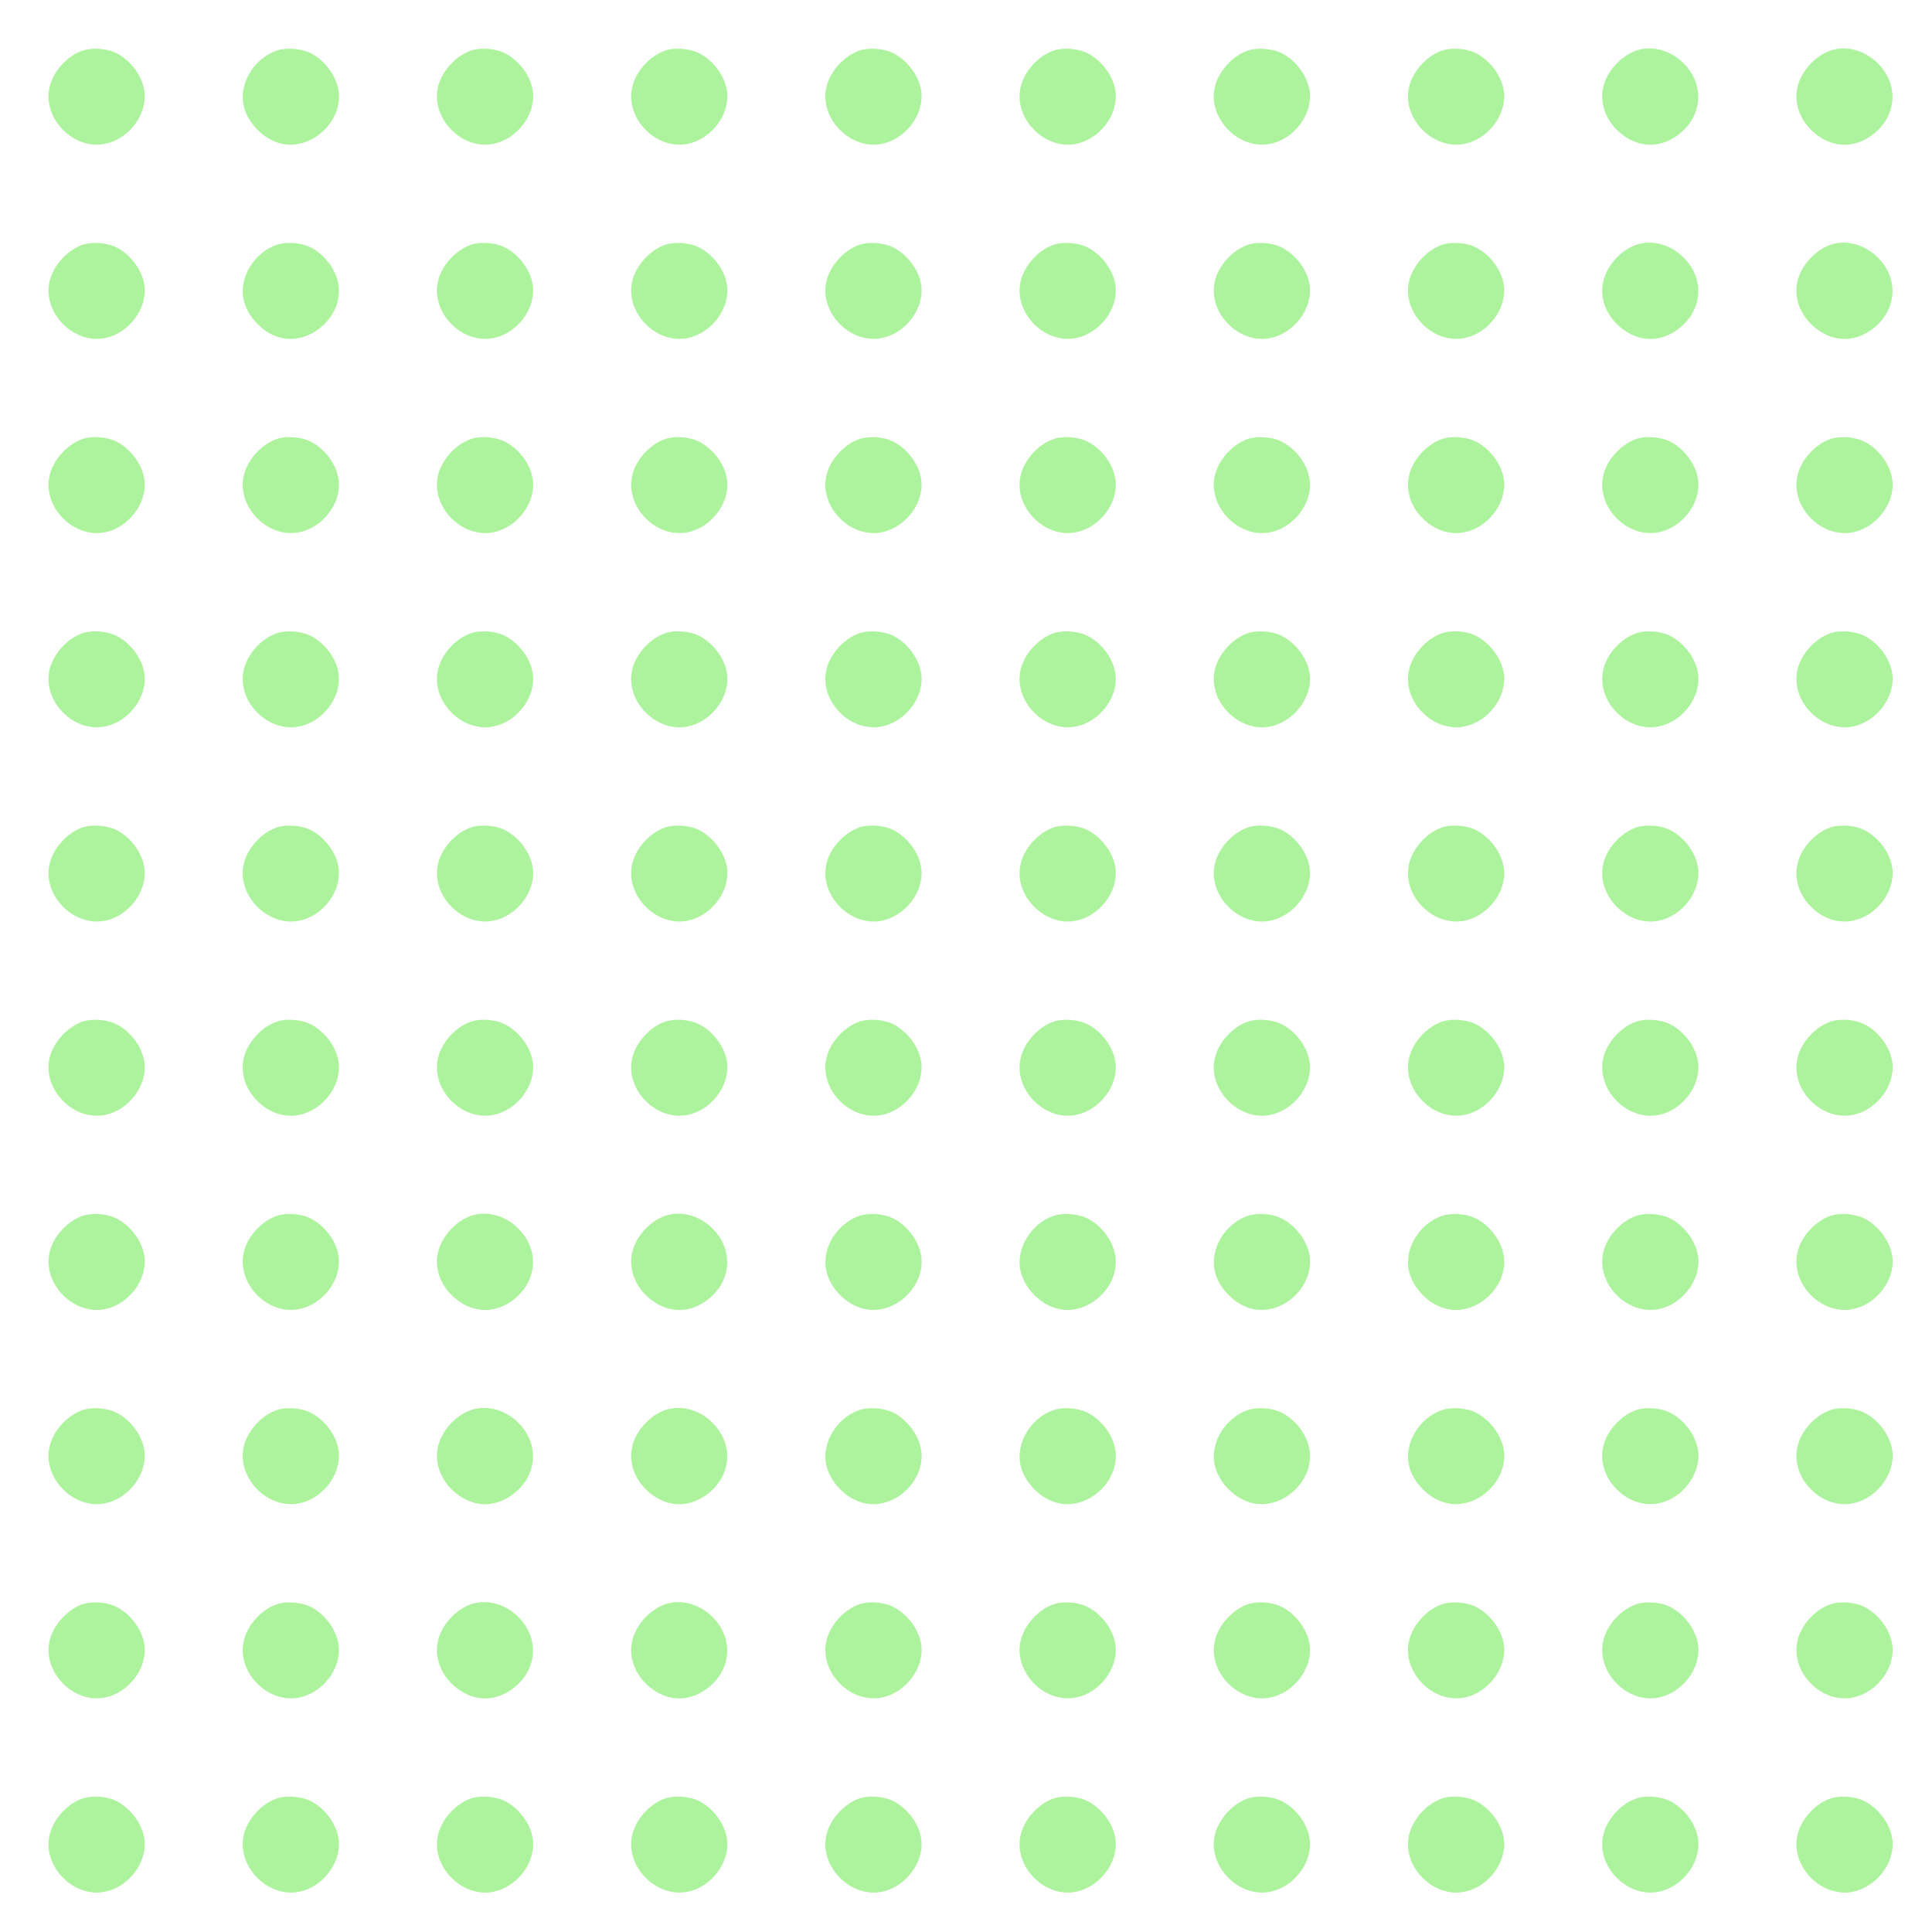 <svg xmlns="http://www.w3.org/2000/svg" xmlns:xlink="http://www.w3.org/1999/xlink" version="1.1" width="1000" height="1000" viewBox="0 0 1000 1000" xml:space="preserve">
<desc>Created with Fabric.js 3.5.0</desc>
<defs>
</defs>
<rect x="0" y="0" width="100%" height="100%" fill="rgba(255,255,255,0)"/>
<g transform="matrix(0.589 0 0 0.589 502.357 502.357)" id="177363">
<g style="" vector-effect="non-scaling-stroke">
		<g transform="matrix(0.133 0 0 -0.133 -767.976 -767.92)">
<path style="stroke: none; stroke-width: 1; stroke-dasharray: none; stroke-linecap: butt; stroke-dashoffset: 0; stroke-linejoin: miter; stroke-miterlimit: 4; is-custom-font: none; font-file-url: none; fill: rgb(92,233,60); fill-rule: nonzero; opacity: 0.5;" transform=" translate(-640.263, -12159.319)" d="M 550 12465 c -105 -35 -200 -141 -222 -248 c -43 -206 163 -412 369 -369 c 155 32 275 190 260 339 c -11 105 -90 213 -190 262 c -61 29 -155 36 -217 16 z" stroke-linecap="round"/>
</g>
		<g transform="matrix(0.133 0 0 -0.133 -597.289 -767.916)">
<path style="stroke: none; stroke-width: 1; stroke-dasharray: none; stroke-linecap: butt; stroke-dashoffset: 0; stroke-linejoin: miter; stroke-miterlimit: 4; is-custom-font: none; font-file-url: none; fill: rgb(92,233,60); fill-rule: nonzero; opacity: 0.5;" transform=" translate(-1920.41, -12159.289)" d="M 1830 12465 c -151 -50 -253 -216 -222 -362 c 25 -119 136 -230 254 -255 c 194 -41 395 142 375 339 c -11 105 -90 213 -190 262 c -61 29 -155 36 -217 16 z" stroke-linecap="round"/>
</g>
		<g transform="matrix(0.133 0 0 -0.133 -426.642 -767.92)">
<path style="stroke: none; stroke-width: 1; stroke-dasharray: none; stroke-linecap: butt; stroke-dashoffset: 0; stroke-linejoin: miter; stroke-miterlimit: 4; is-custom-font: none; font-file-url: none; fill: rgb(92,233,60); fill-rule: nonzero; opacity: 0.5;" transform=" translate(-3200.263, -12159.319)" d="M 3110 12465 c -105 -35 -200 -141 -222 -248 c -43 -206 163 -412 369 -369 c 155 32 275 190 260 339 c -11 105 -90 213 -190 262 c -61 29 -155 36 -217 16 z" stroke-linecap="round"/>
</g>
		<g transform="matrix(0.133 0 0 -0.133 -255.976 -767.92)">
<path style="stroke: none; stroke-width: 1; stroke-dasharray: none; stroke-linecap: butt; stroke-dashoffset: 0; stroke-linejoin: miter; stroke-miterlimit: 4; is-custom-font: none; font-file-url: none; fill: rgb(92,233,60); fill-rule: nonzero; opacity: 0.5;" transform=" translate(-4480.263, -12159.319)" d="M 4390 12465 c -105 -35 -200 -141 -222 -248 c -43 -206 163 -412 369 -369 c 155 32 275 190 260 339 c -11 105 -90 213 -190 262 c -61 29 -155 36 -217 16 z" stroke-linecap="round"/>
</g>
		<g transform="matrix(0.133 0 0 -0.133 -85.309 -767.92)">
<path style="stroke: none; stroke-width: 1; stroke-dasharray: none; stroke-linecap: butt; stroke-dashoffset: 0; stroke-linejoin: miter; stroke-miterlimit: 4; is-custom-font: none; font-file-url: none; fill: rgb(92,233,60); fill-rule: nonzero; opacity: 0.5;" transform=" translate(-5760.263, -12159.319)" d="M 5670 12465 c -105 -35 -200 -141 -222 -248 c -43 -206 163 -412 369 -369 c 155 32 275 190 260 339 c -11 105 -90 213 -190 262 c -61 29 -155 36 -217 16 z" stroke-linecap="round"/>
</g>
		<g transform="matrix(0.133 0 0 -0.133 85.358 -767.92)">
<path style="stroke: none; stroke-width: 1; stroke-dasharray: none; stroke-linecap: butt; stroke-dashoffset: 0; stroke-linejoin: miter; stroke-miterlimit: 4; is-custom-font: none; font-file-url: none; fill: rgb(92,233,60); fill-rule: nonzero; opacity: 0.5;" transform=" translate(-7040.263, -12159.319)" d="M 6950 12465 c -105 -35 -200 -141 -222 -248 c -43 -206 163 -412 369 -369 c 155 32 275 190 260 339 c -11 105 -90 213 -190 262 c -61 29 -155 36 -217 16 z" stroke-linecap="round"/>
</g>
		<g transform="matrix(0.133 0 0 -0.133 256.024 -767.92)">
<path style="stroke: none; stroke-width: 1; stroke-dasharray: none; stroke-linecap: butt; stroke-dashoffset: 0; stroke-linejoin: miter; stroke-miterlimit: 4; is-custom-font: none; font-file-url: none; fill: rgb(92,233,60); fill-rule: nonzero; opacity: 0.5;" transform=" translate(-8320.263, -12159.319)" d="M 8230 12465 c -105 -35 -200 -141 -222 -248 c -43 -206 163 -412 369 -369 c 155 32 275 190 260 339 c -11 105 -90 213 -190 262 c -61 29 -155 36 -217 16 z" stroke-linecap="round"/>
</g>
		<g transform="matrix(0.133 0 0 -0.133 426.691 -767.92)">
<path style="stroke: none; stroke-width: 1; stroke-dasharray: none; stroke-linecap: butt; stroke-dashoffset: 0; stroke-linejoin: miter; stroke-miterlimit: 4; is-custom-font: none; font-file-url: none; fill: rgb(92,233,60); fill-rule: nonzero; opacity: 0.5;" transform=" translate(-9600.263, -12159.319)" d="M 9510 12465 c -105 -35 -200 -141 -222 -248 c -43 -206 163 -412 369 -369 c 155 32 275 190 260 339 c -11 105 -90 213 -190 262 c -61 29 -155 36 -217 16 z" stroke-linecap="round"/>
</g>
		<g transform="matrix(0.133 0 0 -0.133 597.273 -768.005)">
<path style="stroke: none; stroke-width: 1; stroke-dasharray: none; stroke-linecap: butt; stroke-dashoffset: 0; stroke-linejoin: miter; stroke-miterlimit: 4; is-custom-font: none; font-file-url: none; fill: rgb(92,233,60); fill-rule: nonzero; opacity: 0.5;" transform=" translate(-10879.629, -12159.959)" d="M 10790 12465 c -105 -35 -200 -141 -222 -248 c -25 -117 32 -244 142 -319 c 107 -74 229 -75 337 -3 c 177 118 201 338 53 485 c -85 86 -207 119 -310 85 z" stroke-linecap="round"/>
</g>
		<g transform="matrix(0.133 0 0 -0.133 767.94 -768.005)">
<path style="stroke: none; stroke-width: 1; stroke-dasharray: none; stroke-linecap: butt; stroke-dashoffset: 0; stroke-linejoin: miter; stroke-miterlimit: 4; is-custom-font: none; font-file-url: none; fill: rgb(92,233,60); fill-rule: nonzero; opacity: 0.5;" transform=" translate(-12159.629, -12159.959)" d="M 12070 12465 c -105 -35 -200 -141 -222 -248 c -25 -117 32 -244 142 -319 c 107 -74 229 -75 337 -3 c 177 118 201 338 53 485 c -85 86 -207 119 -310 85 z" stroke-linecap="round"/>
</g>
		<g transform="matrix(0.133 0 0 -0.133 -767.976 -597.253)">
<path style="stroke: none; stroke-width: 1; stroke-dasharray: none; stroke-linecap: butt; stroke-dashoffset: 0; stroke-linejoin: miter; stroke-miterlimit: 4; is-custom-font: none; font-file-url: none; fill: rgb(92,233,60); fill-rule: nonzero; opacity: 0.5;" transform=" translate(-640.263, -10879.319)" d="M 550 11185 c -105 -35 -200 -141 -222 -248 c -43 -206 163 -412 369 -369 c 155 32 275 190 260 339 c -11 105 -90 213 -190 262 c -61 29 -155 36 -217 16 z" stroke-linecap="round"/>
</g>
		<g transform="matrix(0.133 0 0 -0.133 -597.289 -597.249)">
<path style="stroke: none; stroke-width: 1; stroke-dasharray: none; stroke-linecap: butt; stroke-dashoffset: 0; stroke-linejoin: miter; stroke-miterlimit: 4; is-custom-font: none; font-file-url: none; fill: rgb(92,233,60); fill-rule: nonzero; opacity: 0.5;" transform=" translate(-1920.41, -10879.289)" d="M 1830 11185 c -151 -50 -253 -216 -222 -362 c 25 -119 136 -230 254 -255 c 194 -41 395 142 375 339 c -11 105 -90 213 -190 262 c -61 29 -155 36 -217 16 z" stroke-linecap="round"/>
</g>
		<g transform="matrix(0.133 0 0 -0.133 -426.642 -597.253)">
<path style="stroke: none; stroke-width: 1; stroke-dasharray: none; stroke-linecap: butt; stroke-dashoffset: 0; stroke-linejoin: miter; stroke-miterlimit: 4; is-custom-font: none; font-file-url: none; fill: rgb(92,233,60); fill-rule: nonzero; opacity: 0.5;" transform=" translate(-3200.263, -10879.319)" d="M 3110 11185 c -105 -35 -200 -141 -222 -248 c -43 -206 163 -412 369 -369 c 155 32 275 190 260 339 c -11 105 -90 213 -190 262 c -61 29 -155 36 -217 16 z" stroke-linecap="round"/>
</g>
		<g transform="matrix(0.133 0 0 -0.133 -255.976 -597.253)">
<path style="stroke: none; stroke-width: 1; stroke-dasharray: none; stroke-linecap: butt; stroke-dashoffset: 0; stroke-linejoin: miter; stroke-miterlimit: 4; is-custom-font: none; font-file-url: none; fill: rgb(92,233,60); fill-rule: nonzero; opacity: 0.5;" transform=" translate(-4480.263, -10879.319)" d="M 4390 11185 c -105 -35 -200 -141 -222 -248 c -43 -206 163 -412 369 -369 c 155 32 275 190 260 339 c -11 105 -90 213 -190 262 c -61 29 -155 36 -217 16 z" stroke-linecap="round"/>
</g>
		<g transform="matrix(0.133 0 0 -0.133 -85.309 -597.253)">
<path style="stroke: none; stroke-width: 1; stroke-dasharray: none; stroke-linecap: butt; stroke-dashoffset: 0; stroke-linejoin: miter; stroke-miterlimit: 4; is-custom-font: none; font-file-url: none; fill: rgb(92,233,60); fill-rule: nonzero; opacity: 0.5;" transform=" translate(-5760.263, -10879.319)" d="M 5670 11185 c -105 -35 -200 -141 -222 -248 c -43 -206 163 -412 369 -369 c 155 32 275 190 260 339 c -11 105 -90 213 -190 262 c -61 29 -155 36 -217 16 z" stroke-linecap="round"/>
</g>
		<g transform="matrix(0.133 0 0 -0.133 85.358 -597.253)">
<path style="stroke: none; stroke-width: 1; stroke-dasharray: none; stroke-linecap: butt; stroke-dashoffset: 0; stroke-linejoin: miter; stroke-miterlimit: 4; is-custom-font: none; font-file-url: none; fill: rgb(92,233,60); fill-rule: nonzero; opacity: 0.5;" transform=" translate(-7040.263, -10879.319)" d="M 6950 11185 c -105 -35 -200 -141 -222 -248 c -43 -206 163 -412 369 -369 c 155 32 275 190 260 339 c -11 105 -90 213 -190 262 c -61 29 -155 36 -217 16 z" stroke-linecap="round"/>
</g>
		<g transform="matrix(0.133 0 0 -0.133 256.024 -597.253)">
<path style="stroke: none; stroke-width: 1; stroke-dasharray: none; stroke-linecap: butt; stroke-dashoffset: 0; stroke-linejoin: miter; stroke-miterlimit: 4; is-custom-font: none; font-file-url: none; fill: rgb(92,233,60); fill-rule: nonzero; opacity: 0.5;" transform=" translate(-8320.263, -10879.319)" d="M 8230 11185 c -105 -35 -200 -141 -222 -248 c -43 -206 163 -412 369 -369 c 155 32 275 190 260 339 c -11 105 -90 213 -190 262 c -61 29 -155 36 -217 16 z" stroke-linecap="round"/>
</g>
		<g transform="matrix(0.133 0 0 -0.133 426.691 -597.253)">
<path style="stroke: none; stroke-width: 1; stroke-dasharray: none; stroke-linecap: butt; stroke-dashoffset: 0; stroke-linejoin: miter; stroke-miterlimit: 4; is-custom-font: none; font-file-url: none; fill: rgb(92,233,60); fill-rule: nonzero; opacity: 0.5;" transform=" translate(-9600.263, -10879.319)" d="M 9510 11185 c -105 -35 -200 -141 -222 -248 c -43 -206 163 -412 369 -369 c 155 32 275 190 260 339 c -11 105 -90 213 -190 262 c -61 29 -155 36 -217 16 z" stroke-linecap="round"/>
</g>
		<g transform="matrix(0.133 0 0 -0.133 597.273 -597.338)">
<path style="stroke: none; stroke-width: 1; stroke-dasharray: none; stroke-linecap: butt; stroke-dashoffset: 0; stroke-linejoin: miter; stroke-miterlimit: 4; is-custom-font: none; font-file-url: none; fill: rgb(92,233,60); fill-rule: nonzero; opacity: 0.5;" transform=" translate(-10879.629, -10879.959)" d="M 10790 11185 c -105 -35 -200 -141 -222 -248 c -25 -117 32 -244 142 -319 c 107 -74 229 -75 337 -3 c 177 118 201 338 53 485 c -85 86 -207 119 -310 85 z" stroke-linecap="round"/>
</g>
		<g transform="matrix(0.133 0 0 -0.133 767.94 -597.338)">
<path style="stroke: none; stroke-width: 1; stroke-dasharray: none; stroke-linecap: butt; stroke-dashoffset: 0; stroke-linejoin: miter; stroke-miterlimit: 4; is-custom-font: none; font-file-url: none; fill: rgb(92,233,60); fill-rule: nonzero; opacity: 0.5;" transform=" translate(-12159.629, -10879.959)" d="M 12070 11185 c -105 -35 -200 -141 -222 -248 c -25 -117 32 -244 142 -319 c 107 -74 229 -75 337 -3 c 177 118 201 338 53 485 c -85 86 -207 119 -310 85 z" stroke-linecap="round"/>
</g>
		<g transform="matrix(0.133 0 0 -0.133 -767.976 -426.586)">
<path style="stroke: none; stroke-width: 1; stroke-dasharray: none; stroke-linecap: butt; stroke-dashoffset: 0; stroke-linejoin: miter; stroke-miterlimit: 4; is-custom-font: none; font-file-url: none; fill: rgb(92,233,60); fill-rule: nonzero; opacity: 0.5;" transform=" translate(-640.263, -9599.319)" d="M 550 9905 c -105 -35 -200 -141 -222 -248 c -43 -206 163 -412 369 -369 c 155 32 275 190 260 339 c -11 105 -90 213 -190 262 c -61 29 -155 36 -217 16 z" stroke-linecap="round"/>
</g>
		<g transform="matrix(0.133 0 0 -0.133 -597.309 -426.586)">
<path style="stroke: none; stroke-width: 1; stroke-dasharray: none; stroke-linecap: butt; stroke-dashoffset: 0; stroke-linejoin: miter; stroke-miterlimit: 4; is-custom-font: none; font-file-url: none; fill: rgb(92,233,60); fill-rule: nonzero; opacity: 0.5;" transform=" translate(-1920.263, -9599.319)" d="M 1830 9905 c -105 -35 -200 -141 -222 -248 c -43 -206 163 -412 369 -369 c 155 32 275 190 260 339 c -11 105 -90 213 -190 262 c -61 29 -155 36 -217 16 z" stroke-linecap="round"/>
</g>
		<g transform="matrix(0.133 0 0 -0.133 -426.642 -426.586)">
<path style="stroke: none; stroke-width: 1; stroke-dasharray: none; stroke-linecap: butt; stroke-dashoffset: 0; stroke-linejoin: miter; stroke-miterlimit: 4; is-custom-font: none; font-file-url: none; fill: rgb(92,233,60); fill-rule: nonzero; opacity: 0.5;" transform=" translate(-3200.263, -9599.319)" d="M 3110 9905 c -105 -35 -200 -141 -222 -248 c -43 -206 163 -412 369 -369 c 155 32 275 190 260 339 c -11 105 -90 213 -190 262 c -61 29 -155 36 -217 16 z" stroke-linecap="round"/>
</g>
		<g transform="matrix(0.133 0 0 -0.133 -255.976 -426.586)">
<path style="stroke: none; stroke-width: 1; stroke-dasharray: none; stroke-linecap: butt; stroke-dashoffset: 0; stroke-linejoin: miter; stroke-miterlimit: 4; is-custom-font: none; font-file-url: none; fill: rgb(92,233,60); fill-rule: nonzero; opacity: 0.5;" transform=" translate(-4480.263, -9599.319)" d="M 4390 9905 c -105 -35 -200 -141 -222 -248 c -43 -206 163 -412 369 -369 c 155 32 275 190 260 339 c -11 105 -90 213 -190 262 c -61 29 -155 36 -217 16 z" stroke-linecap="round"/>
</g>
		<g transform="matrix(0.133 0 0 -0.133 -85.309 -426.586)">
<path style="stroke: none; stroke-width: 1; stroke-dasharray: none; stroke-linecap: butt; stroke-dashoffset: 0; stroke-linejoin: miter; stroke-miterlimit: 4; is-custom-font: none; font-file-url: none; fill: rgb(92,233,60); fill-rule: nonzero; opacity: 0.5;" transform=" translate(-5760.263, -9599.319)" d="M 5670 9905 c -105 -35 -200 -141 -222 -248 c -43 -206 163 -412 369 -369 c 155 32 275 190 260 339 c -11 105 -90 213 -190 262 c -61 29 -155 36 -217 16 z" stroke-linecap="round"/>
</g>
		<g transform="matrix(0.133 0 0 -0.133 85.358 -426.586)">
<path style="stroke: none; stroke-width: 1; stroke-dasharray: none; stroke-linecap: butt; stroke-dashoffset: 0; stroke-linejoin: miter; stroke-miterlimit: 4; is-custom-font: none; font-file-url: none; fill: rgb(92,233,60); fill-rule: nonzero; opacity: 0.5;" transform=" translate(-7040.263, -9599.319)" d="M 6950 9905 c -105 -35 -200 -141 -222 -248 c -43 -206 163 -412 369 -369 c 155 32 275 190 260 339 c -11 105 -90 213 -190 262 c -61 29 -155 36 -217 16 z" stroke-linecap="round"/>
</g>
		<g transform="matrix(0.133 0 0 -0.133 256.024 -426.586)">
<path style="stroke: none; stroke-width: 1; stroke-dasharray: none; stroke-linecap: butt; stroke-dashoffset: 0; stroke-linejoin: miter; stroke-miterlimit: 4; is-custom-font: none; font-file-url: none; fill: rgb(92,233,60); fill-rule: nonzero; opacity: 0.5;" transform=" translate(-8320.263, -9599.319)" d="M 8230 9905 c -105 -35 -200 -141 -222 -248 c -43 -206 163 -412 369 -369 c 155 32 275 190 260 339 c -11 105 -90 213 -190 262 c -61 29 -155 36 -217 16 z" stroke-linecap="round"/>
</g>
		<g transform="matrix(0.133 0 0 -0.133 426.691 -426.586)">
<path style="stroke: none; stroke-width: 1; stroke-dasharray: none; stroke-linecap: butt; stroke-dashoffset: 0; stroke-linejoin: miter; stroke-miterlimit: 4; is-custom-font: none; font-file-url: none; fill: rgb(92,233,60); fill-rule: nonzero; opacity: 0.5;" transform=" translate(-9600.263, -9599.319)" d="M 9510 9905 c -105 -35 -200 -141 -222 -248 c -43 -206 163 -412 369 -369 c 155 32 275 190 260 339 c -11 105 -90 213 -190 262 c -61 29 -155 36 -217 16 z" stroke-linecap="round"/>
</g>
		<g transform="matrix(0.133 0 0 -0.133 597.358 -426.586)">
<path style="stroke: none; stroke-width: 1; stroke-dasharray: none; stroke-linecap: butt; stroke-dashoffset: 0; stroke-linejoin: miter; stroke-miterlimit: 4; is-custom-font: none; font-file-url: none; fill: rgb(92,233,60); fill-rule: nonzero; opacity: 0.5;" transform=" translate(-10880.263, -9599.319)" d="M 10790 9905 c -105 -35 -200 -141 -222 -248 c -43 -206 163 -412 369 -369 c 155 32 275 190 260 339 c -11 105 -90 213 -190 262 c -61 29 -155 36 -217 16 z" stroke-linecap="round"/>
</g>
		<g transform="matrix(0.133 0 0 -0.133 768.024 -426.586)">
<path style="stroke: none; stroke-width: 1; stroke-dasharray: none; stroke-linecap: butt; stroke-dashoffset: 0; stroke-linejoin: miter; stroke-miterlimit: 4; is-custom-font: none; font-file-url: none; fill: rgb(92,233,60); fill-rule: nonzero; opacity: 0.5;" transform=" translate(-12160.263, -9599.319)" d="M 12070 9905 c -105 -35 -200 -141 -222 -248 c -43 -206 163 -412 369 -369 c 155 32 275 190 260 339 c -11 105 -90 213 -190 262 c -61 29 -155 36 -217 16 z" stroke-linecap="round"/>
</g>
		<g transform="matrix(0.133 0 0 -0.133 -767.976 -255.92)">
<path style="stroke: none; stroke-width: 1; stroke-dasharray: none; stroke-linecap: butt; stroke-dashoffset: 0; stroke-linejoin: miter; stroke-miterlimit: 4; is-custom-font: none; font-file-url: none; fill: rgb(92,233,60); fill-rule: nonzero; opacity: 0.5;" transform=" translate(-640.263, -8319.319)" d="M 550 8625 c -105 -35 -200 -141 -222 -248 c -43 -206 163 -412 369 -369 c 155 32 275 190 260 339 c -11 105 -90 213 -190 262 c -61 29 -155 36 -217 16 z" stroke-linecap="round"/>
</g>
		<g transform="matrix(0.133 0 0 -0.133 -597.309 -255.92)">
<path style="stroke: none; stroke-width: 1; stroke-dasharray: none; stroke-linecap: butt; stroke-dashoffset: 0; stroke-linejoin: miter; stroke-miterlimit: 4; is-custom-font: none; font-file-url: none; fill: rgb(92,233,60); fill-rule: nonzero; opacity: 0.5;" transform=" translate(-1920.263, -8319.319)" d="M 1830 8625 c -105 -35 -200 -141 -222 -248 c -43 -206 163 -412 369 -369 c 155 32 275 190 260 339 c -11 105 -90 213 -190 262 c -61 29 -155 36 -217 16 z" stroke-linecap="round"/>
</g>
		<g transform="matrix(0.133 0 0 -0.133 -426.642 -255.92)">
<path style="stroke: none; stroke-width: 1; stroke-dasharray: none; stroke-linecap: butt; stroke-dashoffset: 0; stroke-linejoin: miter; stroke-miterlimit: 4; is-custom-font: none; font-file-url: none; fill: rgb(92,233,60); fill-rule: nonzero; opacity: 0.5;" transform=" translate(-3200.263, -8319.319)" d="M 3110 8625 c -105 -35 -200 -141 -222 -248 c -43 -206 163 -412 369 -369 c 155 32 275 190 260 339 c -11 105 -90 213 -190 262 c -61 29 -155 36 -217 16 z" stroke-linecap="round"/>
</g>
		<g transform="matrix(0.133 0 0 -0.133 -255.976 -255.92)">
<path style="stroke: none; stroke-width: 1; stroke-dasharray: none; stroke-linecap: butt; stroke-dashoffset: 0; stroke-linejoin: miter; stroke-miterlimit: 4; is-custom-font: none; font-file-url: none; fill: rgb(92,233,60); fill-rule: nonzero; opacity: 0.5;" transform=" translate(-4480.263, -8319.319)" d="M 4390 8625 c -105 -35 -200 -141 -222 -248 c -43 -206 163 -412 369 -369 c 155 32 275 190 260 339 c -11 105 -90 213 -190 262 c -61 29 -155 36 -217 16 z" stroke-linecap="round"/>
</g>
		<g transform="matrix(0.133 0 0 -0.133 -85.309 -255.92)">
<path style="stroke: none; stroke-width: 1; stroke-dasharray: none; stroke-linecap: butt; stroke-dashoffset: 0; stroke-linejoin: miter; stroke-miterlimit: 4; is-custom-font: none; font-file-url: none; fill: rgb(92,233,60); fill-rule: nonzero; opacity: 0.5;" transform=" translate(-5760.263, -8319.319)" d="M 5670 8625 c -105 -35 -200 -141 -222 -248 c -43 -206 163 -412 369 -369 c 155 32 275 190 260 339 c -11 105 -90 213 -190 262 c -61 29 -155 36 -217 16 z" stroke-linecap="round"/>
</g>
		<g transform="matrix(0.133 0 0 -0.133 85.358 -255.92)">
<path style="stroke: none; stroke-width: 1; stroke-dasharray: none; stroke-linecap: butt; stroke-dashoffset: 0; stroke-linejoin: miter; stroke-miterlimit: 4; is-custom-font: none; font-file-url: none; fill: rgb(92,233,60); fill-rule: nonzero; opacity: 0.5;" transform=" translate(-7040.263, -8319.319)" d="M 6950 8625 c -105 -35 -200 -141 -222 -248 c -43 -206 163 -412 369 -369 c 155 32 275 190 260 339 c -11 105 -90 213 -190 262 c -61 29 -155 36 -217 16 z" stroke-linecap="round"/>
</g>
		<g transform="matrix(0.133 0 0 -0.133 256.024 -255.92)">
<path style="stroke: none; stroke-width: 1; stroke-dasharray: none; stroke-linecap: butt; stroke-dashoffset: 0; stroke-linejoin: miter; stroke-miterlimit: 4; is-custom-font: none; font-file-url: none; fill: rgb(92,233,60); fill-rule: nonzero; opacity: 0.5;" transform=" translate(-8320.263, -8319.319)" d="M 8230 8625 c -105 -35 -200 -141 -222 -248 c -43 -206 163 -412 369 -369 c 155 32 275 190 260 339 c -11 105 -90 213 -190 262 c -61 29 -155 36 -217 16 z" stroke-linecap="round"/>
</g>
		<g transform="matrix(0.133 0 0 -0.133 426.691 -255.92)">
<path style="stroke: none; stroke-width: 1; stroke-dasharray: none; stroke-linecap: butt; stroke-dashoffset: 0; stroke-linejoin: miter; stroke-miterlimit: 4; is-custom-font: none; font-file-url: none; fill: rgb(92,233,60); fill-rule: nonzero; opacity: 0.5;" transform=" translate(-9600.263, -8319.319)" d="M 9510 8625 c -105 -35 -200 -141 -222 -248 c -43 -206 163 -412 369 -369 c 155 32 275 190 260 339 c -11 105 -90 213 -190 262 c -61 29 -155 36 -217 16 z" stroke-linecap="round"/>
</g>
		<g transform="matrix(0.133 0 0 -0.133 597.358 -255.92)">
<path style="stroke: none; stroke-width: 1; stroke-dasharray: none; stroke-linecap: butt; stroke-dashoffset: 0; stroke-linejoin: miter; stroke-miterlimit: 4; is-custom-font: none; font-file-url: none; fill: rgb(92,233,60); fill-rule: nonzero; opacity: 0.5;" transform=" translate(-10880.263, -8319.319)" d="M 10790 8625 c -105 -35 -200 -141 -222 -248 c -43 -206 163 -412 369 -369 c 155 32 275 190 260 339 c -11 105 -90 213 -190 262 c -61 29 -155 36 -217 16 z" stroke-linecap="round"/>
</g>
		<g transform="matrix(0.133 0 0 -0.133 768.024 -255.92)">
<path style="stroke: none; stroke-width: 1; stroke-dasharray: none; stroke-linecap: butt; stroke-dashoffset: 0; stroke-linejoin: miter; stroke-miterlimit: 4; is-custom-font: none; font-file-url: none; fill: rgb(92,233,60); fill-rule: nonzero; opacity: 0.5;" transform=" translate(-12160.263, -8319.319)" d="M 12070 8625 c -105 -35 -200 -141 -222 -248 c -43 -206 163 -412 369 -369 c 155 32 275 190 260 339 c -11 105 -90 213 -190 262 c -61 29 -155 36 -217 16 z" stroke-linecap="round"/>
</g>
		<g transform="matrix(0.133 0 0 -0.133 -767.976 -85.253)">
<path style="stroke: none; stroke-width: 1; stroke-dasharray: none; stroke-linecap: butt; stroke-dashoffset: 0; stroke-linejoin: miter; stroke-miterlimit: 4; is-custom-font: none; font-file-url: none; fill: rgb(92,233,60); fill-rule: nonzero; opacity: 0.5;" transform=" translate(-640.263, -7039.319)" d="M 550 7345 c -105 -35 -200 -141 -222 -248 c -43 -206 163 -412 369 -369 c 155 32 275 190 260 339 c -11 105 -90 213 -190 262 c -61 29 -155 36 -217 16 z" stroke-linecap="round"/>
</g>
		<g transform="matrix(0.133 0 0 -0.133 -597.309 -85.253)">
<path style="stroke: none; stroke-width: 1; stroke-dasharray: none; stroke-linecap: butt; stroke-dashoffset: 0; stroke-linejoin: miter; stroke-miterlimit: 4; is-custom-font: none; font-file-url: none; fill: rgb(92,233,60); fill-rule: nonzero; opacity: 0.5;" transform=" translate(-1920.263, -7039.319)" d="M 1830 7345 c -105 -35 -200 -141 -222 -248 c -43 -206 163 -412 369 -369 c 155 32 275 190 260 339 c -11 105 -90 213 -190 262 c -61 29 -155 36 -217 16 z" stroke-linecap="round"/>
</g>
		<g transform="matrix(0.133 0 0 -0.133 -426.642 -85.253)">
<path style="stroke: none; stroke-width: 1; stroke-dasharray: none; stroke-linecap: butt; stroke-dashoffset: 0; stroke-linejoin: miter; stroke-miterlimit: 4; is-custom-font: none; font-file-url: none; fill: rgb(92,233,60); fill-rule: nonzero; opacity: 0.5;" transform=" translate(-3200.263, -7039.319)" d="M 3110 7345 c -105 -35 -200 -141 -222 -248 c -43 -206 163 -412 369 -369 c 155 32 275 190 260 339 c -11 105 -90 213 -190 262 c -61 29 -155 36 -217 16 z" stroke-linecap="round"/>
</g>
		<g transform="matrix(0.133 0 0 -0.133 -255.976 -85.253)">
<path style="stroke: none; stroke-width: 1; stroke-dasharray: none; stroke-linecap: butt; stroke-dashoffset: 0; stroke-linejoin: miter; stroke-miterlimit: 4; is-custom-font: none; font-file-url: none; fill: rgb(92,233,60); fill-rule: nonzero; opacity: 0.5;" transform=" translate(-4480.263, -7039.319)" d="M 4390 7345 c -105 -35 -200 -141 -222 -248 c -43 -206 163 -412 369 -369 c 155 32 275 190 260 339 c -11 105 -90 213 -190 262 c -61 29 -155 36 -217 16 z" stroke-linecap="round"/>
</g>
		<g transform="matrix(0.133 0 0 -0.133 -85.309 -85.253)">
<path style="stroke: none; stroke-width: 1; stroke-dasharray: none; stroke-linecap: butt; stroke-dashoffset: 0; stroke-linejoin: miter; stroke-miterlimit: 4; is-custom-font: none; font-file-url: none; fill: rgb(92,233,60); fill-rule: nonzero; opacity: 0.5;" transform=" translate(-5760.263, -7039.319)" d="M 5670 7345 c -105 -35 -200 -141 -222 -248 c -43 -206 163 -412 369 -369 c 155 32 275 190 260 339 c -11 105 -90 213 -190 262 c -61 29 -155 36 -217 16 z" stroke-linecap="round"/>
</g>
		<g transform="matrix(0.133 0 0 -0.133 85.358 -85.253)">
<path style="stroke: none; stroke-width: 1; stroke-dasharray: none; stroke-linecap: butt; stroke-dashoffset: 0; stroke-linejoin: miter; stroke-miterlimit: 4; is-custom-font: none; font-file-url: none; fill: rgb(92,233,60); fill-rule: nonzero; opacity: 0.5;" transform=" translate(-7040.263, -7039.319)" d="M 6950 7345 c -105 -35 -200 -141 -222 -248 c -43 -206 163 -412 369 -369 c 155 32 275 190 260 339 c -11 105 -90 213 -190 262 c -61 29 -155 36 -217 16 z" stroke-linecap="round"/>
</g>
		<g transform="matrix(0.133 0 0 -0.133 256.024 -85.253)">
<path style="stroke: none; stroke-width: 1; stroke-dasharray: none; stroke-linecap: butt; stroke-dashoffset: 0; stroke-linejoin: miter; stroke-miterlimit: 4; is-custom-font: none; font-file-url: none; fill: rgb(92,233,60); fill-rule: nonzero; opacity: 0.5;" transform=" translate(-8320.263, -7039.319)" d="M 8230 7345 c -105 -35 -200 -141 -222 -248 c -43 -206 163 -412 369 -369 c 155 32 275 190 260 339 c -11 105 -90 213 -190 262 c -61 29 -155 36 -217 16 z" stroke-linecap="round"/>
</g>
		<g transform="matrix(0.133 0 0 -0.133 426.691 -85.253)">
<path style="stroke: none; stroke-width: 1; stroke-dasharray: none; stroke-linecap: butt; stroke-dashoffset: 0; stroke-linejoin: miter; stroke-miterlimit: 4; is-custom-font: none; font-file-url: none; fill: rgb(92,233,60); fill-rule: nonzero; opacity: 0.5;" transform=" translate(-9600.263, -7039.319)" d="M 9510 7345 c -105 -35 -200 -141 -222 -248 c -43 -206 163 -412 369 -369 c 155 32 275 190 260 339 c -11 105 -90 213 -190 262 c -61 29 -155 36 -217 16 z" stroke-linecap="round"/>
</g>
		<g transform="matrix(0.133 0 0 -0.133 597.358 -85.253)">
<path style="stroke: none; stroke-width: 1; stroke-dasharray: none; stroke-linecap: butt; stroke-dashoffset: 0; stroke-linejoin: miter; stroke-miterlimit: 4; is-custom-font: none; font-file-url: none; fill: rgb(92,233,60); fill-rule: nonzero; opacity: 0.5;" transform=" translate(-10880.263, -7039.319)" d="M 10790 7345 c -105 -35 -200 -141 -222 -248 c -43 -206 163 -412 369 -369 c 155 32 275 190 260 339 c -11 105 -90 213 -190 262 c -61 29 -155 36 -217 16 z" stroke-linecap="round"/>
</g>
		<g transform="matrix(0.133 0 0 -0.133 768.024 -85.253)">
<path style="stroke: none; stroke-width: 1; stroke-dasharray: none; stroke-linecap: butt; stroke-dashoffset: 0; stroke-linejoin: miter; stroke-miterlimit: 4; is-custom-font: none; font-file-url: none; fill: rgb(92,233,60); fill-rule: nonzero; opacity: 0.5;" transform=" translate(-12160.263, -7039.319)" d="M 12070 7345 c -105 -35 -200 -141 -222 -248 c -43 -206 163 -412 369 -369 c 155 32 275 190 260 339 c -11 105 -90 213 -190 262 c -61 29 -155 36 -217 16 z" stroke-linecap="round"/>
</g>
		<g transform="matrix(0.133 0 0 -0.133 -767.976 85.414)">
<path style="stroke: none; stroke-width: 1; stroke-dasharray: none; stroke-linecap: butt; stroke-dashoffset: 0; stroke-linejoin: miter; stroke-miterlimit: 4; is-custom-font: none; font-file-url: none; fill: rgb(92,233,60); fill-rule: nonzero; opacity: 0.5;" transform=" translate(-640.263, -5759.319)" d="M 550 6065 c -105 -35 -200 -141 -222 -248 c -43 -206 163 -412 369 -369 c 155 32 275 190 260 339 c -11 105 -90 213 -190 262 c -61 29 -155 36 -217 16 z" stroke-linecap="round"/>
</g>
		<g transform="matrix(0.133 0 0 -0.133 -597.309 85.414)">
<path style="stroke: none; stroke-width: 1; stroke-dasharray: none; stroke-linecap: butt; stroke-dashoffset: 0; stroke-linejoin: miter; stroke-miterlimit: 4; is-custom-font: none; font-file-url: none; fill: rgb(92,233,60); fill-rule: nonzero; opacity: 0.5;" transform=" translate(-1920.263, -5759.319)" d="M 1830 6065 c -105 -35 -200 -141 -222 -248 c -43 -206 163 -412 369 -369 c 155 32 275 190 260 339 c -11 105 -90 213 -190 262 c -61 29 -155 36 -217 16 z" stroke-linecap="round"/>
</g>
		<g transform="matrix(0.133 0 0 -0.133 -426.642 85.414)">
<path style="stroke: none; stroke-width: 1; stroke-dasharray: none; stroke-linecap: butt; stroke-dashoffset: 0; stroke-linejoin: miter; stroke-miterlimit: 4; is-custom-font: none; font-file-url: none; fill: rgb(92,233,60); fill-rule: nonzero; opacity: 0.5;" transform=" translate(-3200.263, -5759.319)" d="M 3110 6065 c -105 -35 -200 -141 -222 -248 c -43 -206 163 -412 369 -369 c 155 32 275 190 260 339 c -11 105 -90 213 -190 262 c -61 29 -155 36 -217 16 z" stroke-linecap="round"/>
</g>
		<g transform="matrix(0.133 0 0 -0.133 -255.976 85.414)">
<path style="stroke: none; stroke-width: 1; stroke-dasharray: none; stroke-linecap: butt; stroke-dashoffset: 0; stroke-linejoin: miter; stroke-miterlimit: 4; is-custom-font: none; font-file-url: none; fill: rgb(92,233,60); fill-rule: nonzero; opacity: 0.5;" transform=" translate(-4480.263, -5759.319)" d="M 4390 6065 c -105 -35 -200 -141 -222 -248 c -43 -206 163 -412 369 -369 c 155 32 275 190 260 339 c -11 105 -90 213 -190 262 c -61 29 -155 36 -217 16 z" stroke-linecap="round"/>
</g>
		<g transform="matrix(0.133 0 0 -0.133 -85.309 85.414)">
<path style="stroke: none; stroke-width: 1; stroke-dasharray: none; stroke-linecap: butt; stroke-dashoffset: 0; stroke-linejoin: miter; stroke-miterlimit: 4; is-custom-font: none; font-file-url: none; fill: rgb(92,233,60); fill-rule: nonzero; opacity: 0.5;" transform=" translate(-5760.263, -5759.319)" d="M 5670 6065 c -105 -35 -200 -141 -222 -248 c -43 -206 163 -412 369 -369 c 155 32 275 190 260 339 c -11 105 -90 213 -190 262 c -61 29 -155 36 -217 16 z" stroke-linecap="round"/>
</g>
		<g transform="matrix(0.133 0 0 -0.133 85.358 85.414)">
<path style="stroke: none; stroke-width: 1; stroke-dasharray: none; stroke-linecap: butt; stroke-dashoffset: 0; stroke-linejoin: miter; stroke-miterlimit: 4; is-custom-font: none; font-file-url: none; fill: rgb(92,233,60); fill-rule: nonzero; opacity: 0.5;" transform=" translate(-7040.263, -5759.319)" d="M 6950 6065 c -105 -35 -200 -141 -222 -248 c -43 -206 163 -412 369 -369 c 155 32 275 190 260 339 c -11 105 -90 213 -190 262 c -61 29 -155 36 -217 16 z" stroke-linecap="round"/>
</g>
		<g transform="matrix(0.133 0 0 -0.133 256.024 85.414)">
<path style="stroke: none; stroke-width: 1; stroke-dasharray: none; stroke-linecap: butt; stroke-dashoffset: 0; stroke-linejoin: miter; stroke-miterlimit: 4; is-custom-font: none; font-file-url: none; fill: rgb(92,233,60); fill-rule: nonzero; opacity: 0.5;" transform=" translate(-8320.263, -5759.319)" d="M 8230 6065 c -105 -35 -200 -141 -222 -248 c -43 -206 163 -412 369 -369 c 155 32 275 190 260 339 c -11 105 -90 213 -190 262 c -61 29 -155 36 -217 16 z" stroke-linecap="round"/>
</g>
		<g transform="matrix(0.133 0 0 -0.133 426.691 85.414)">
<path style="stroke: none; stroke-width: 1; stroke-dasharray: none; stroke-linecap: butt; stroke-dashoffset: 0; stroke-linejoin: miter; stroke-miterlimit: 4; is-custom-font: none; font-file-url: none; fill: rgb(92,233,60); fill-rule: nonzero; opacity: 0.5;" transform=" translate(-9600.263, -5759.319)" d="M 9510 6065 c -105 -35 -200 -141 -222 -248 c -43 -206 163 -412 369 -369 c 155 32 275 190 260 339 c -11 105 -90 213 -190 262 c -61 29 -155 36 -217 16 z" stroke-linecap="round"/>
</g>
		<g transform="matrix(0.133 0 0 -0.133 597.358 85.414)">
<path style="stroke: none; stroke-width: 1; stroke-dasharray: none; stroke-linecap: butt; stroke-dashoffset: 0; stroke-linejoin: miter; stroke-miterlimit: 4; is-custom-font: none; font-file-url: none; fill: rgb(92,233,60); fill-rule: nonzero; opacity: 0.5;" transform=" translate(-10880.263, -5759.319)" d="M 10790 6065 c -105 -35 -200 -141 -222 -248 c -43 -206 163 -412 369 -369 c 155 32 275 190 260 339 c -11 105 -90 213 -190 262 c -61 29 -155 36 -217 16 z" stroke-linecap="round"/>
</g>
		<g transform="matrix(0.133 0 0 -0.133 768.024 85.414)">
<path style="stroke: none; stroke-width: 1; stroke-dasharray: none; stroke-linecap: butt; stroke-dashoffset: 0; stroke-linejoin: miter; stroke-miterlimit: 4; is-custom-font: none; font-file-url: none; fill: rgb(92,233,60); fill-rule: nonzero; opacity: 0.5;" transform=" translate(-12160.263, -5759.319)" d="M 12070 6065 c -105 -35 -200 -141 -222 -248 c -43 -206 163 -412 369 -369 c 155 32 275 190 260 339 c -11 105 -90 213 -190 262 c -61 29 -155 36 -217 16 z" stroke-linecap="round"/>
</g>
		<g transform="matrix(0.133 0 0 -0.133 -767.976 256.08)">
<path style="stroke: none; stroke-width: 1; stroke-dasharray: none; stroke-linecap: butt; stroke-dashoffset: 0; stroke-linejoin: miter; stroke-miterlimit: 4; is-custom-font: none; font-file-url: none; fill: rgb(92,233,60); fill-rule: nonzero; opacity: 0.5;" transform=" translate(-640.263, -4479.319)" d="M 550 4785 c -105 -35 -200 -141 -222 -248 c -43 -206 163 -412 369 -369 c 155 32 275 190 260 339 c -11 105 -90 213 -190 262 c -61 29 -155 36 -217 16 z" stroke-linecap="round"/>
</g>
		<g transform="matrix(0.133 0 0 -0.133 -597.309 256.08)">
<path style="stroke: none; stroke-width: 1; stroke-dasharray: none; stroke-linecap: butt; stroke-dashoffset: 0; stroke-linejoin: miter; stroke-miterlimit: 4; is-custom-font: none; font-file-url: none; fill: rgb(92,233,60); fill-rule: nonzero; opacity: 0.5;" transform=" translate(-1920.263, -4479.319)" d="M 1830 4785 c -105 -35 -200 -141 -222 -248 c -43 -206 163 -412 369 -369 c 155 32 275 190 260 339 c -11 105 -90 213 -190 262 c -61 29 -155 36 -217 16 z" stroke-linecap="round"/>
</g>
		<g transform="matrix(0.133 0 0 -0.133 -426.727 255.995)">
<path style="stroke: none; stroke-width: 1; stroke-dasharray: none; stroke-linecap: butt; stroke-dashoffset: 0; stroke-linejoin: miter; stroke-miterlimit: 4; is-custom-font: none; font-file-url: none; fill: rgb(92,233,60); fill-rule: nonzero; opacity: 0.5;" transform=" translate(-3199.629, -4479.959)" d="M 3110 4785 c -105 -35 -200 -141 -222 -248 c -25 -117 32 -244 142 -319 c 107 -74 229 -75 337 -3 c 177 118 201 338 53 485 c -85 86 -207 119 -310 85 z" stroke-linecap="round"/>
</g>
		<g transform="matrix(0.133 0 0 -0.133 -256.06 255.995)">
<path style="stroke: none; stroke-width: 1; stroke-dasharray: none; stroke-linecap: butt; stroke-dashoffset: 0; stroke-linejoin: miter; stroke-miterlimit: 4; is-custom-font: none; font-file-url: none; fill: rgb(92,233,60); fill-rule: nonzero; opacity: 0.5;" transform=" translate(-4479.629, -4479.959)" d="M 4390 4785 c -105 -35 -200 -141 -222 -248 c -25 -117 32 -244 142 -319 c 107 -74 229 -75 337 -3 c 177 118 201 338 53 485 c -85 86 -207 119 -310 85 z" stroke-linecap="round"/>
</g>
		<g transform="matrix(0.133 0 0 -0.133 -85.289 256.084)">
<path style="stroke: none; stroke-width: 1; stroke-dasharray: none; stroke-linecap: butt; stroke-dashoffset: 0; stroke-linejoin: miter; stroke-miterlimit: 4; is-custom-font: none; font-file-url: none; fill: rgb(92,233,60); fill-rule: nonzero; opacity: 0.5;" transform=" translate(-5760.41, -4479.289)" d="M 5670 4785 c -151 -50 -253 -216 -222 -362 c 25 -119 136 -230 255 -255 c 193 -41 394 142 374 339 c -11 105 -90 213 -190 262 c -61 29 -155 36 -217 16 z" stroke-linecap="round"/>
</g>
		<g transform="matrix(0.133 0 0 -0.133 85.377 256.084)">
<path style="stroke: none; stroke-width: 1; stroke-dasharray: none; stroke-linecap: butt; stroke-dashoffset: 0; stroke-linejoin: miter; stroke-miterlimit: 4; is-custom-font: none; font-file-url: none; fill: rgb(92,233,60); fill-rule: nonzero; opacity: 0.5;" transform=" translate(-7040.41, -4479.289)" d="M 6950 4785 c -151 -50 -253 -216 -222 -362 c 25 -119 136 -230 255 -255 c 193 -41 394 142 374 339 c -11 105 -90 213 -190 262 c -61 29 -155 36 -217 16 z" stroke-linecap="round"/>
</g>
		<g transform="matrix(0.133 0 0 -0.133 256.044 256.084)">
<path style="stroke: none; stroke-width: 1; stroke-dasharray: none; stroke-linecap: butt; stroke-dashoffset: 0; stroke-linejoin: miter; stroke-miterlimit: 4; is-custom-font: none; font-file-url: none; fill: rgb(92,233,60); fill-rule: nonzero; opacity: 0.5;" transform=" translate(-8320.41, -4479.289)" d="M 8230 4785 c -151 -50 -253 -216 -222 -362 c 25 -119 136 -230 255 -255 c 193 -41 394 142 374 339 c -11 105 -90 213 -190 262 c -61 29 -155 36 -217 16 z" stroke-linecap="round"/>
</g>
		<g transform="matrix(0.133 0 0 -0.133 426.711 256.084)">
<path style="stroke: none; stroke-width: 1; stroke-dasharray: none; stroke-linecap: butt; stroke-dashoffset: 0; stroke-linejoin: miter; stroke-miterlimit: 4; is-custom-font: none; font-file-url: none; fill: rgb(92,233,60); fill-rule: nonzero; opacity: 0.5;" transform=" translate(-9600.41, -4479.289)" d="M 9510 4785 c -151 -50 -253 -216 -222 -362 c 25 -119 136 -230 255 -255 c 193 -41 394 142 374 339 c -11 105 -90 213 -190 262 c -61 29 -155 36 -217 16 z" stroke-linecap="round"/>
</g>
		<g transform="matrix(0.133 0 0 -0.133 597.358 256.08)">
<path style="stroke: none; stroke-width: 1; stroke-dasharray: none; stroke-linecap: butt; stroke-dashoffset: 0; stroke-linejoin: miter; stroke-miterlimit: 4; is-custom-font: none; font-file-url: none; fill: rgb(92,233,60); fill-rule: nonzero; opacity: 0.5;" transform=" translate(-10880.263, -4479.319)" d="M 10790 4785 c -105 -35 -200 -141 -222 -248 c -43 -206 163 -412 369 -369 c 155 32 275 190 260 339 c -11 105 -90 213 -190 262 c -61 29 -155 36 -217 16 z" stroke-linecap="round"/>
</g>
		<g transform="matrix(0.133 0 0 -0.133 768.024 256.08)">
<path style="stroke: none; stroke-width: 1; stroke-dasharray: none; stroke-linecap: butt; stroke-dashoffset: 0; stroke-linejoin: miter; stroke-miterlimit: 4; is-custom-font: none; font-file-url: none; fill: rgb(92,233,60); fill-rule: nonzero; opacity: 0.5;" transform=" translate(-12160.263, -4479.319)" d="M 12070 4785 c -105 -35 -200 -141 -222 -248 c -43 -206 163 -412 369 -369 c 155 32 275 190 260 339 c -11 105 -90 213 -190 262 c -61 29 -155 36 -217 16 z" stroke-linecap="round"/>
</g>
		<g transform="matrix(0.133 0 0 -0.133 -767.976 426.747)">
<path style="stroke: none; stroke-width: 1; stroke-dasharray: none; stroke-linecap: butt; stroke-dashoffset: 0; stroke-linejoin: miter; stroke-miterlimit: 4; is-custom-font: none; font-file-url: none; fill: rgb(92,233,60); fill-rule: nonzero; opacity: 0.5;" transform=" translate(-640.263, -3199.319)" d="M 550 3505 c -105 -35 -200 -141 -222 -248 c -43 -206 163 -412 369 -369 c 155 32 275 190 260 339 c -11 105 -90 213 -190 262 c -61 29 -155 36 -217 16 z" stroke-linecap="round"/>
</g>
		<g transform="matrix(0.133 0 0 -0.133 -597.309 426.747)">
<path style="stroke: none; stroke-width: 1; stroke-dasharray: none; stroke-linecap: butt; stroke-dashoffset: 0; stroke-linejoin: miter; stroke-miterlimit: 4; is-custom-font: none; font-file-url: none; fill: rgb(92,233,60); fill-rule: nonzero; opacity: 0.5;" transform=" translate(-1920.263, -3199.319)" d="M 1830 3505 c -105 -35 -200 -141 -222 -248 c -43 -206 163 -412 369 -369 c 155 32 275 190 260 339 c -11 105 -90 213 -190 262 c -61 29 -155 36 -217 16 z" stroke-linecap="round"/>
</g>
		<g transform="matrix(0.133 0 0 -0.133 -426.727 426.661)">
<path style="stroke: none; stroke-width: 1; stroke-dasharray: none; stroke-linecap: butt; stroke-dashoffset: 0; stroke-linejoin: miter; stroke-miterlimit: 4; is-custom-font: none; font-file-url: none; fill: rgb(92,233,60); fill-rule: nonzero; opacity: 0.5;" transform=" translate(-3199.629, -3199.959)" d="M 3110 3505 c -105 -35 -200 -141 -222 -248 c -25 -117 32 -244 142 -319 c 107 -74 229 -75 337 -3 c 177 118 201 338 53 485 c -85 86 -207 119 -310 85 z" stroke-linecap="round"/>
</g>
		<g transform="matrix(0.133 0 0 -0.133 -256.06 426.661)">
<path style="stroke: none; stroke-width: 1; stroke-dasharray: none; stroke-linecap: butt; stroke-dashoffset: 0; stroke-linejoin: miter; stroke-miterlimit: 4; is-custom-font: none; font-file-url: none; fill: rgb(92,233,60); fill-rule: nonzero; opacity: 0.5;" transform=" translate(-4479.629, -3199.959)" d="M 4390 3505 c -105 -35 -200 -141 -222 -248 c -25 -117 32 -244 142 -319 c 107 -74 229 -75 337 -3 c 177 118 201 338 53 485 c -85 86 -207 119 -310 85 z" stroke-linecap="round"/>
</g>
		<g transform="matrix(0.133 0 0 -0.133 -85.289 426.751)">
<path style="stroke: none; stroke-width: 1; stroke-dasharray: none; stroke-linecap: butt; stroke-dashoffset: 0; stroke-linejoin: miter; stroke-miterlimit: 4; is-custom-font: none; font-file-url: none; fill: rgb(92,233,60); fill-rule: nonzero; opacity: 0.5;" transform=" translate(-5760.41, -3199.289)" d="M 5670 3505 c -151 -50 -253 -216 -222 -362 c 25 -119 136 -230 255 -255 c 193 -41 394 142 374 339 c -11 105 -90 213 -190 262 c -61 29 -155 36 -217 16 z" stroke-linecap="round"/>
</g>
		<g transform="matrix(0.133 0 0 -0.133 85.377 426.751)">
<path style="stroke: none; stroke-width: 1; stroke-dasharray: none; stroke-linecap: butt; stroke-dashoffset: 0; stroke-linejoin: miter; stroke-miterlimit: 4; is-custom-font: none; font-file-url: none; fill: rgb(92,233,60); fill-rule: nonzero; opacity: 0.5;" transform=" translate(-7040.41, -3199.289)" d="M 6950 3505 c -151 -50 -253 -216 -222 -362 c 25 -119 136 -230 255 -255 c 193 -41 394 142 374 339 c -11 105 -90 213 -190 262 c -61 29 -155 36 -217 16 z" stroke-linecap="round"/>
</g>
		<g transform="matrix(0.133 0 0 -0.133 256.044 426.751)">
<path style="stroke: none; stroke-width: 1; stroke-dasharray: none; stroke-linecap: butt; stroke-dashoffset: 0; stroke-linejoin: miter; stroke-miterlimit: 4; is-custom-font: none; font-file-url: none; fill: rgb(92,233,60); fill-rule: nonzero; opacity: 0.5;" transform=" translate(-8320.41, -3199.289)" d="M 8230 3505 c -151 -50 -253 -216 -222 -362 c 25 -119 136 -230 255 -255 c 193 -41 394 142 374 339 c -11 105 -90 213 -190 262 c -61 29 -155 36 -217 16 z" stroke-linecap="round"/>
</g>
		<g transform="matrix(0.133 0 0 -0.133 426.711 426.751)">
<path style="stroke: none; stroke-width: 1; stroke-dasharray: none; stroke-linecap: butt; stroke-dashoffset: 0; stroke-linejoin: miter; stroke-miterlimit: 4; is-custom-font: none; font-file-url: none; fill: rgb(92,233,60); fill-rule: nonzero; opacity: 0.5;" transform=" translate(-9600.41, -3199.289)" d="M 9510 3505 c -151 -50 -253 -216 -222 -362 c 25 -119 136 -230 255 -255 c 193 -41 394 142 374 339 c -11 105 -90 213 -190 262 c -61 29 -155 36 -217 16 z" stroke-linecap="round"/>
</g>
		<g transform="matrix(0.133 0 0 -0.133 597.358 426.747)">
<path style="stroke: none; stroke-width: 1; stroke-dasharray: none; stroke-linecap: butt; stroke-dashoffset: 0; stroke-linejoin: miter; stroke-miterlimit: 4; is-custom-font: none; font-file-url: none; fill: rgb(92,233,60); fill-rule: nonzero; opacity: 0.5;" transform=" translate(-10880.263, -3199.319)" d="M 10790 3505 c -105 -35 -200 -141 -222 -248 c -43 -206 163 -412 369 -369 c 155 32 275 190 260 339 c -11 105 -90 213 -190 262 c -61 29 -155 36 -217 16 z" stroke-linecap="round"/>
</g>
		<g transform="matrix(0.133 0 0 -0.133 768.024 426.747)">
<path style="stroke: none; stroke-width: 1; stroke-dasharray: none; stroke-linecap: butt; stroke-dashoffset: 0; stroke-linejoin: miter; stroke-miterlimit: 4; is-custom-font: none; font-file-url: none; fill: rgb(92,233,60); fill-rule: nonzero; opacity: 0.5;" transform=" translate(-12160.263, -3199.319)" d="M 12070 3505 c -105 -35 -200 -141 -222 -248 c -43 -206 163 -412 369 -369 c 155 32 275 190 260 339 c -11 105 -90 213 -190 262 c -61 29 -155 36 -217 16 z" stroke-linecap="round"/>
</g>
		<g transform="matrix(0.133 0 0 -0.133 -767.976 597.414)">
<path style="stroke: none; stroke-width: 1; stroke-dasharray: none; stroke-linecap: butt; stroke-dashoffset: 0; stroke-linejoin: miter; stroke-miterlimit: 4; is-custom-font: none; font-file-url: none; fill: rgb(92,233,60); fill-rule: nonzero; opacity: 0.5;" transform=" translate(-640.263, -1919.319)" d="M 550 2225 c -105 -35 -200 -141 -222 -248 c -43 -206 163 -412 369 -369 c 155 32 275 190 260 339 c -11 105 -90 213 -190 262 c -61 29 -155 36 -217 16 z" stroke-linecap="round"/>
</g>
		<g transform="matrix(0.133 0 0 -0.133 -597.309 597.414)">
<path style="stroke: none; stroke-width: 1; stroke-dasharray: none; stroke-linecap: butt; stroke-dashoffset: 0; stroke-linejoin: miter; stroke-miterlimit: 4; is-custom-font: none; font-file-url: none; fill: rgb(92,233,60); fill-rule: nonzero; opacity: 0.5;" transform=" translate(-1920.263, -1919.319)" d="M 1830 2225 c -105 -35 -200 -141 -222 -248 c -43 -206 163 -412 369 -369 c 155 32 275 190 260 339 c -11 105 -90 213 -190 262 c -61 29 -155 36 -217 16 z" stroke-linecap="round"/>
</g>
		<g transform="matrix(0.133 0 0 -0.133 -426.727 597.328)">
<path style="stroke: none; stroke-width: 1; stroke-dasharray: none; stroke-linecap: butt; stroke-dashoffset: 0; stroke-linejoin: miter; stroke-miterlimit: 4; is-custom-font: none; font-file-url: none; fill: rgb(92,233,60); fill-rule: nonzero; opacity: 0.5;" transform=" translate(-3199.629, -1919.959)" d="M 3110 2225 c -105 -35 -200 -141 -222 -248 c -25 -117 32 -244 142 -319 c 107 -74 229 -75 337 -3 c 177 118 201 338 53 485 c -85 86 -207 119 -310 85 z" stroke-linecap="round"/>
</g>
		<g transform="matrix(0.133 0 0 -0.133 -256.06 597.328)">
<path style="stroke: none; stroke-width: 1; stroke-dasharray: none; stroke-linecap: butt; stroke-dashoffset: 0; stroke-linejoin: miter; stroke-miterlimit: 4; is-custom-font: none; font-file-url: none; fill: rgb(92,233,60); fill-rule: nonzero; opacity: 0.5;" transform=" translate(-4479.629, -1919.959)" d="M 4390 2225 c -105 -35 -200 -141 -222 -248 c -25 -117 32 -244 142 -319 c 107 -74 229 -75 337 -3 c 177 118 201 338 53 485 c -85 86 -207 119 -310 85 z" stroke-linecap="round"/>
</g>
		<g transform="matrix(0.133 0 0 -0.133 -85.309 597.414)">
<path style="stroke: none; stroke-width: 1; stroke-dasharray: none; stroke-linecap: butt; stroke-dashoffset: 0; stroke-linejoin: miter; stroke-miterlimit: 4; is-custom-font: none; font-file-url: none; fill: rgb(92,233,60); fill-rule: nonzero; opacity: 0.5;" transform=" translate(-5760.263, -1919.319)" d="M 5670 2225 c -105 -35 -200 -141 -222 -248 c -43 -206 163 -412 369 -369 c 155 32 275 190 260 339 c -11 105 -90 213 -190 262 c -61 29 -155 36 -217 16 z" stroke-linecap="round"/>
</g>
		<g transform="matrix(0.133 0 0 -0.133 85.358 597.414)">
<path style="stroke: none; stroke-width: 1; stroke-dasharray: none; stroke-linecap: butt; stroke-dashoffset: 0; stroke-linejoin: miter; stroke-miterlimit: 4; is-custom-font: none; font-file-url: none; fill: rgb(92,233,60); fill-rule: nonzero; opacity: 0.5;" transform=" translate(-7040.263, -1919.319)" d="M 6950 2225 c -105 -35 -200 -141 -222 -248 c -43 -206 163 -412 369 -369 c 155 32 275 190 260 339 c -11 105 -90 213 -190 262 c -61 29 -155 36 -217 16 z" stroke-linecap="round"/>
</g>
		<g transform="matrix(0.133 0 0 -0.133 256.024 597.414)">
<path style="stroke: none; stroke-width: 1; stroke-dasharray: none; stroke-linecap: butt; stroke-dashoffset: 0; stroke-linejoin: miter; stroke-miterlimit: 4; is-custom-font: none; font-file-url: none; fill: rgb(92,233,60); fill-rule: nonzero; opacity: 0.5;" transform=" translate(-8320.263, -1919.319)" d="M 8230 2225 c -105 -35 -200 -141 -222 -248 c -43 -206 163 -412 369 -369 c 155 32 275 190 260 339 c -11 105 -90 213 -190 262 c -61 29 -155 36 -217 16 z" stroke-linecap="round"/>
</g>
		<g transform="matrix(0.133 0 0 -0.133 426.691 597.414)">
<path style="stroke: none; stroke-width: 1; stroke-dasharray: none; stroke-linecap: butt; stroke-dashoffset: 0; stroke-linejoin: miter; stroke-miterlimit: 4; is-custom-font: none; font-file-url: none; fill: rgb(92,233,60); fill-rule: nonzero; opacity: 0.5;" transform=" translate(-9600.263, -1919.319)" d="M 9510 2225 c -105 -35 -200 -141 -222 -248 c -43 -206 163 -412 369 -369 c 155 32 275 190 260 339 c -11 105 -90 213 -190 262 c -61 29 -155 36 -217 16 z" stroke-linecap="round"/>
</g>
		<g transform="matrix(0.133 0 0 -0.133 597.358 597.414)">
<path style="stroke: none; stroke-width: 1; stroke-dasharray: none; stroke-linecap: butt; stroke-dashoffset: 0; stroke-linejoin: miter; stroke-miterlimit: 4; is-custom-font: none; font-file-url: none; fill: rgb(92,233,60); fill-rule: nonzero; opacity: 0.5;" transform=" translate(-10880.263, -1919.319)" d="M 10790 2225 c -105 -35 -200 -141 -222 -248 c -43 -206 163 -412 369 -369 c 155 32 275 190 260 339 c -11 105 -90 213 -190 262 c -61 29 -155 36 -217 16 z" stroke-linecap="round"/>
</g>
		<g transform="matrix(0.133 0 0 -0.133 768.024 597.414)">
<path style="stroke: none; stroke-width: 1; stroke-dasharray: none; stroke-linecap: butt; stroke-dashoffset: 0; stroke-linejoin: miter; stroke-miterlimit: 4; is-custom-font: none; font-file-url: none; fill: rgb(92,233,60); fill-rule: nonzero; opacity: 0.5;" transform=" translate(-12160.263, -1919.319)" d="M 12070 2225 c -105 -35 -200 -141 -222 -248 c -43 -206 163 -412 369 -369 c 155 32 275 190 260 339 c -11 105 -90 213 -190 262 c -61 29 -155 36 -217 16 z" stroke-linecap="round"/>
</g>
		<g transform="matrix(0.133 0 0 -0.133 -767.976 768.08)">
<path style="stroke: none; stroke-width: 1; stroke-dasharray: none; stroke-linecap: butt; stroke-dashoffset: 0; stroke-linejoin: miter; stroke-miterlimit: 4; is-custom-font: none; font-file-url: none; fill: rgb(92,233,60); fill-rule: nonzero; opacity: 0.5;" transform=" translate(-640.263, -639.319)" d="M 550 945 c -105 -35 -200 -141 -222 -248 c -43 -206 163 -412 369 -369 c 155 32 275 190 260 339 c -11 105 -90 213 -190 262 c -61 29 -155 36 -217 16 z" stroke-linecap="round"/>
</g>
		<g transform="matrix(0.133 0 0 -0.133 -597.309 768.08)">
<path style="stroke: none; stroke-width: 1; stroke-dasharray: none; stroke-linecap: butt; stroke-dashoffset: 0; stroke-linejoin: miter; stroke-miterlimit: 4; is-custom-font: none; font-file-url: none; fill: rgb(92,233,60); fill-rule: nonzero; opacity: 0.5;" transform=" translate(-1920.263, -639.319)" d="M 1830 945 c -105 -35 -200 -141 -222 -248 c -43 -206 163 -412 369 -369 c 155 32 275 190 260 339 c -11 105 -90 213 -190 262 c -61 29 -155 36 -217 16 z" stroke-linecap="round"/>
</g>
		<g transform="matrix(0.133 0 0 -0.133 -426.642 768.08)">
<path style="stroke: none; stroke-width: 1; stroke-dasharray: none; stroke-linecap: butt; stroke-dashoffset: 0; stroke-linejoin: miter; stroke-miterlimit: 4; is-custom-font: none; font-file-url: none; fill: rgb(92,233,60); fill-rule: nonzero; opacity: 0.5;" transform=" translate(-3200.263, -639.319)" d="M 3110 945 c -105 -35 -200 -141 -222 -248 c -43 -206 163 -412 369 -369 c 155 32 275 190 260 339 c -11 105 -90 213 -190 262 c -61 29 -155 36 -217 16 z" stroke-linecap="round"/>
</g>
		<g transform="matrix(0.133 0 0 -0.133 -255.976 768.08)">
<path style="stroke: none; stroke-width: 1; stroke-dasharray: none; stroke-linecap: butt; stroke-dashoffset: 0; stroke-linejoin: miter; stroke-miterlimit: 4; is-custom-font: none; font-file-url: none; fill: rgb(92,233,60); fill-rule: nonzero; opacity: 0.5;" transform=" translate(-4480.263, -639.319)" d="M 4390 945 c -105 -35 -200 -141 -222 -248 c -43 -206 163 -412 369 -369 c 155 32 275 190 260 339 c -11 105 -90 213 -190 262 c -61 29 -155 36 -217 16 z" stroke-linecap="round"/>
</g>
		<g transform="matrix(0.133 0 0 -0.133 -85.309 768.08)">
<path style="stroke: none; stroke-width: 1; stroke-dasharray: none; stroke-linecap: butt; stroke-dashoffset: 0; stroke-linejoin: miter; stroke-miterlimit: 4; is-custom-font: none; font-file-url: none; fill: rgb(92,233,60); fill-rule: nonzero; opacity: 0.5;" transform=" translate(-5760.263, -639.319)" d="M 5670 945 c -105 -35 -200 -141 -222 -248 c -43 -206 163 -412 369 -369 c 155 32 275 190 260 339 c -11 105 -90 213 -190 262 c -61 29 -155 36 -217 16 z" stroke-linecap="round"/>
</g>
		<g transform="matrix(0.133 0 0 -0.133 85.358 768.08)">
<path style="stroke: none; stroke-width: 1; stroke-dasharray: none; stroke-linecap: butt; stroke-dashoffset: 0; stroke-linejoin: miter; stroke-miterlimit: 4; is-custom-font: none; font-file-url: none; fill: rgb(92,233,60); fill-rule: nonzero; opacity: 0.5;" transform=" translate(-7040.263, -639.319)" d="M 6950 945 c -105 -35 -200 -141 -222 -248 c -43 -206 163 -412 369 -369 c 155 32 275 190 260 339 c -11 105 -90 213 -190 262 c -61 29 -155 36 -217 16 z" stroke-linecap="round"/>
</g>
		<g transform="matrix(0.133 0 0 -0.133 256.024 768.08)">
<path style="stroke: none; stroke-width: 1; stroke-dasharray: none; stroke-linecap: butt; stroke-dashoffset: 0; stroke-linejoin: miter; stroke-miterlimit: 4; is-custom-font: none; font-file-url: none; fill: rgb(92,233,60); fill-rule: nonzero; opacity: 0.5;" transform=" translate(-8320.263, -639.319)" d="M 8230 945 c -105 -35 -200 -141 -222 -248 c -43 -206 163 -412 369 -369 c 155 32 275 190 260 339 c -11 105 -90 213 -190 262 c -61 29 -155 36 -217 16 z" stroke-linecap="round"/>
</g>
		<g transform="matrix(0.133 0 0 -0.133 426.691 768.08)">
<path style="stroke: none; stroke-width: 1; stroke-dasharray: none; stroke-linecap: butt; stroke-dashoffset: 0; stroke-linejoin: miter; stroke-miterlimit: 4; is-custom-font: none; font-file-url: none; fill: rgb(92,233,60); fill-rule: nonzero; opacity: 0.5;" transform=" translate(-9600.263, -639.319)" d="M 9510 945 c -105 -35 -200 -141 -222 -248 c -43 -206 163 -412 369 -369 c 155 32 275 190 260 339 c -11 105 -90 213 -190 262 c -61 29 -155 36 -217 16 z" stroke-linecap="round"/>
</g>
		<g transform="matrix(0.133 0 0 -0.133 597.358 768.08)">
<path style="stroke: none; stroke-width: 1; stroke-dasharray: none; stroke-linecap: butt; stroke-dashoffset: 0; stroke-linejoin: miter; stroke-miterlimit: 4; is-custom-font: none; font-file-url: none; fill: rgb(92,233,60); fill-rule: nonzero; opacity: 0.5;" transform=" translate(-10880.263, -639.319)" d="M 10790 945 c -105 -35 -200 -141 -222 -248 c -43 -206 163 -412 369 -369 c 155 32 275 190 260 339 c -11 105 -90 213 -190 262 c -61 29 -155 36 -217 16 z" stroke-linecap="round"/>
</g>
		<g transform="matrix(0.133 0 0 -0.133 768.024 768.08)">
<path style="stroke: none; stroke-width: 1; stroke-dasharray: none; stroke-linecap: butt; stroke-dashoffset: 0; stroke-linejoin: miter; stroke-miterlimit: 4; is-custom-font: none; font-file-url: none; fill: rgb(92,233,60); fill-rule: nonzero; opacity: 0.5;" transform=" translate(-12160.263, -639.319)" d="M 12070 945 c -105 -35 -200 -141 -222 -248 c -43 -206 163 -412 369 -369 c 155 32 275 190 260 339 c -11 105 -90 213 -190 262 c -61 29 -155 36 -217 16 z" stroke-linecap="round"/>
</g>
</g>
</g>
</svg>